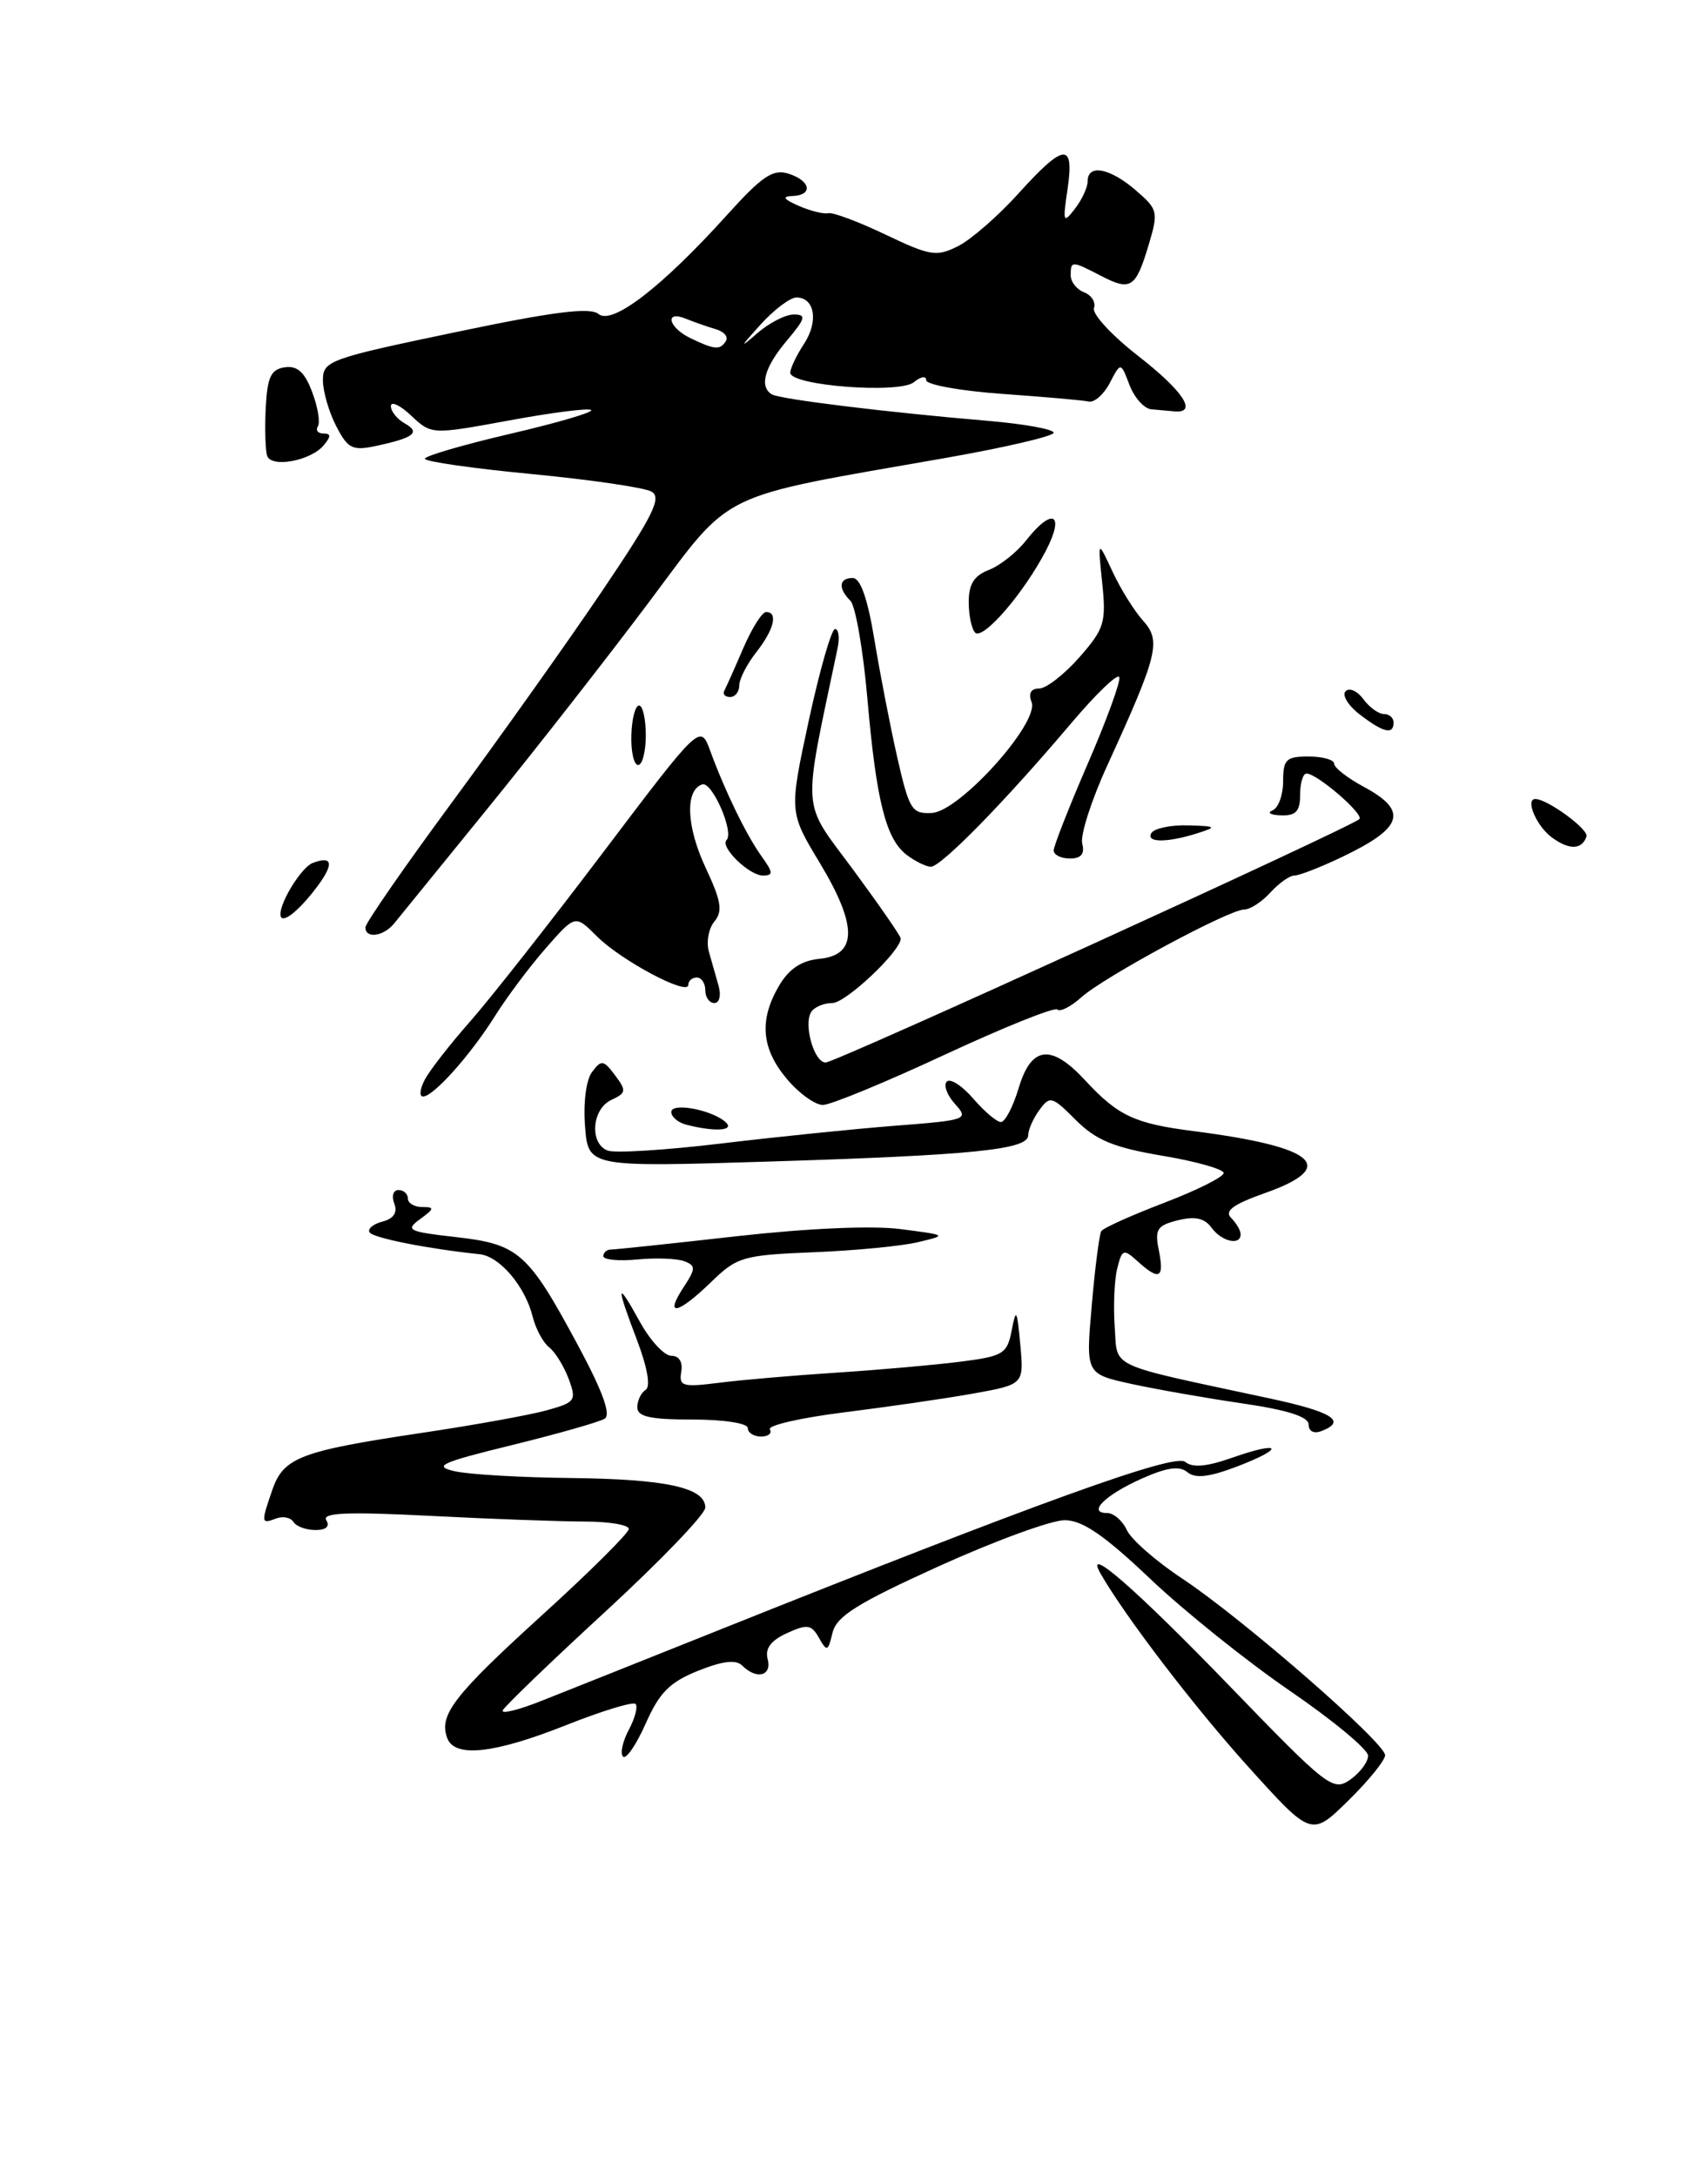 <?xml version="1.0" encoding="UTF-8" standalone="no"?>
<!DOCTYPE svg PUBLIC "-//W3C//DTD SVG 1.1//EN" "http://www.w3.org/Graphics/SVG/1.1/DTD/svg11.dtd" >
<svg xmlns="http://www.w3.org/2000/svg" xmlns:xlink="http://www.w3.org/1999/xlink" version="1.1" viewBox="0 0 201 256">
 <g >
 <path fill="currentColor"
d=" M 46.39 108.63 C 47.00 107.88 52.03 101.69 57.57 94.88 C 63.10 88.07 71.57 77.24 76.39 70.81 C 86.35 57.52 84.02 58.65 111.25 53.88 C 118.26 52.65 124.00 51.31 124.00 50.91 C 124.00 50.50 120.51 49.87 116.25 49.51 C 104.32 48.50 91.74 46.96 90.82 46.39 C 89.33 45.47 89.96 43.20 92.59 40.08 C 94.81 37.44 94.93 37.00 93.40 37.00 C 92.43 37.00 90.47 38.01 89.06 39.25 C 87.00 41.05 87.08 40.86 89.44 38.25 C 91.05 36.46 92.98 35.00 93.72 35.00 C 95.89 35.00 96.35 37.82 94.61 40.47 C 93.72 41.82 93.00 43.34 93.00 43.85 C 93.00 45.37 105.86 46.36 107.55 44.96 C 108.35 44.30 109.00 44.19 109.00 44.73 C 109.00 45.26 113.03 45.99 117.96 46.34 C 122.89 46.69 127.46 47.09 128.13 47.24 C 128.79 47.38 129.91 46.39 130.61 45.04 C 131.89 42.58 131.89 42.58 132.92 45.29 C 133.49 46.78 134.64 48.07 135.48 48.15 C 136.31 48.23 137.56 48.34 138.25 48.40 C 140.97 48.62 139.23 45.99 133.91 41.85 C 130.84 39.46 128.51 36.94 128.74 36.25 C 128.98 35.56 128.45 34.73 127.58 34.39 C 126.71 34.06 126.00 33.16 126.00 32.39 C 126.00 30.66 126.13 30.67 129.56 32.45 C 133.07 34.27 133.65 33.89 135.17 28.83 C 136.34 24.91 136.28 24.64 133.64 22.37 C 130.61 19.76 128.00 19.27 128.00 21.31 C 128.00 22.03 127.33 23.49 126.50 24.56 C 125.12 26.35 125.05 26.17 125.63 22.25 C 126.45 16.69 125.23 16.81 119.83 22.79 C 117.45 25.42 114.26 28.20 112.74 28.96 C 110.22 30.23 109.46 30.11 104.21 27.60 C 101.04 26.09 98.01 24.95 97.48 25.08 C 96.94 25.21 95.38 24.82 94.00 24.22 C 92.20 23.43 91.99 23.11 93.25 23.06 C 95.72 22.97 95.42 21.27 92.79 20.43 C 90.97 19.85 89.69 20.71 85.54 25.31 C 77.88 33.79 72.04 38.28 70.43 36.94 C 69.43 36.12 65.12 36.66 53.55 39.09 C 38.75 42.18 38.00 42.45 38.00 44.72 C 38.00 46.03 38.70 48.46 39.56 50.12 C 40.95 52.81 41.47 53.06 44.31 52.45 C 48.73 51.50 49.52 50.87 47.63 49.81 C 46.73 49.31 46.00 48.39 46.00 47.78 C 46.00 47.16 47.08 47.66 48.39 48.90 C 50.78 51.14 50.78 51.14 59.94 49.46 C 64.98 48.53 69.32 47.98 69.58 48.24 C 69.84 48.50 65.54 49.76 60.02 51.04 C 54.51 52.33 50.00 53.64 50.00 53.97 C 50.00 54.30 55.65 55.11 62.57 55.77 C 69.48 56.43 75.82 57.36 76.66 57.83 C 77.92 58.53 76.88 60.62 70.82 69.59 C 66.76 75.59 58.84 86.73 53.22 94.35 C 47.60 101.97 43.00 108.61 43.00 109.10 C 43.00 110.47 45.14 110.17 46.39 108.63 Z  M 186.70 98.41 C 186.98 97.57 182.10 94.00 180.68 94.00 C 179.47 94.00 180.79 97.13 182.56 98.47 C 184.62 100.02 186.17 100.00 186.70 98.41 Z  M 38.09 52.39 C 38.97 51.34 38.96 51.00 38.06 51.00 C 37.41 51.00 37.12 50.62 37.41 50.15 C 37.70 49.68 37.40 47.86 36.73 46.11 C 35.86 43.78 34.99 43.00 33.52 43.21 C 31.88 43.45 31.46 44.34 31.27 48.00 C 31.15 50.48 31.23 53.01 31.44 53.63 C 31.95 55.07 36.58 54.21 38.09 52.39 Z  M 146.85 207.80 C 140.51 200.77 132.44 190.21 129.53 185.15 C 127.45 181.52 133.63 186.90 144.71 198.36 C 156.22 210.27 156.87 210.78 158.89 209.37 C 160.05 208.55 161.00 207.29 161.00 206.55 C 161.00 205.82 156.86 202.38 151.80 198.92 C 146.75 195.46 139.35 189.53 135.37 185.75 C 129.99 180.64 127.41 178.86 125.32 178.84 C 123.77 178.82 117.11 181.26 110.52 184.24 C 100.87 188.62 98.44 190.14 97.97 192.09 C 97.45 194.29 97.31 194.35 96.38 192.69 C 95.49 191.11 95.00 191.04 92.61 192.13 C 90.71 193.00 90.01 193.94 90.34 195.19 C 90.86 197.17 89.03 197.63 87.35 195.95 C 86.61 195.21 85.05 195.40 82.15 196.56 C 78.82 197.89 77.60 199.12 75.99 202.76 C 74.88 205.26 73.68 207.01 73.32 206.65 C 72.96 206.29 73.27 204.87 74.00 203.50 C 74.73 202.13 75.09 200.76 74.79 200.46 C 74.50 200.16 70.81 201.29 66.60 202.96 C 58.19 206.30 53.53 206.82 52.64 204.50 C 51.60 201.79 53.38 199.48 63.75 190.05 C 69.39 184.93 74.00 180.35 74.00 179.87 C 74.00 179.39 71.64 179.00 68.75 179.00 C 65.86 178.99 57.69 178.70 50.59 178.33 C 40.90 177.84 37.86 177.96 38.40 178.84 C 38.85 179.57 38.38 180.00 37.12 180.00 C 36.02 180.00 34.85 179.57 34.53 179.04 C 34.20 178.52 33.28 178.34 32.47 178.65 C 30.72 179.32 30.70 179.17 32.06 175.24 C 33.38 171.46 35.39 170.70 49.57 168.58 C 55.66 167.68 62.28 166.48 64.29 165.93 C 67.72 164.98 67.87 164.78 66.92 162.21 C 66.36 160.72 65.33 159.05 64.62 158.50 C 63.91 157.95 63.04 156.32 62.68 154.88 C 61.79 151.31 58.79 147.79 56.44 147.55 C 50.43 146.93 43.89 145.64 43.49 144.98 C 43.23 144.57 43.92 143.99 45.02 143.71 C 46.34 143.36 46.80 142.65 46.40 141.59 C 46.06 140.72 46.28 140.00 46.89 140.00 C 47.50 140.00 48.00 140.45 48.00 141.00 C 48.00 141.55 48.76 142.00 49.69 142.00 C 51.16 142.00 51.13 142.19 49.44 143.42 C 47.66 144.72 48.03 144.90 53.69 145.54 C 61.06 146.38 62.15 147.35 68.06 158.35 C 70.91 163.65 71.92 166.43 71.16 166.90 C 70.54 167.29 65.64 168.68 60.27 170.00 C 51.87 172.06 50.92 172.49 53.50 173.08 C 55.15 173.46 61.31 173.82 67.18 173.88 C 78.42 174.01 83.00 175.01 83.00 177.36 C 83.00 178.14 77.71 183.64 71.25 189.59 C 64.79 195.53 59.35 200.77 59.16 201.22 C 58.97 201.67 61.00 201.18 63.66 200.12 C 66.32 199.07 75.47 195.42 84.00 192.01 C 122.10 176.77 138.23 170.94 139.47 171.98 C 140.34 172.70 142.01 172.55 145.01 171.49 C 150.82 169.45 151.30 170.34 145.57 172.53 C 142.28 173.78 140.67 173.97 139.73 173.19 C 138.80 172.42 137.32 172.63 134.34 173.96 C 130.03 175.89 127.91 178.00 130.29 178.00 C 131.06 178.00 132.10 178.90 132.60 179.99 C 133.09 181.09 136.05 183.68 139.17 185.74 C 146.25 190.44 163.00 205.02 163.00 206.49 C 163.00 207.09 161.05 209.50 158.66 211.84 C 154.33 216.09 154.33 216.09 146.85 207.80 Z  M 88.00 168.00 C 88.00 167.44 85.17 167.00 81.50 167.00 C 76.51 167.00 75.00 166.67 75.00 165.56 C 75.00 164.77 75.44 163.85 75.98 163.51 C 76.58 163.14 76.19 160.89 74.98 157.70 C 72.45 151.06 72.54 150.50 75.30 155.50 C 76.51 157.70 78.17 159.50 79.00 159.50 C 79.92 159.50 80.37 160.23 80.17 161.39 C 79.88 163.09 80.33 163.22 84.67 162.67 C 87.33 162.33 93.55 161.80 98.50 161.48 C 103.45 161.16 109.97 160.58 112.99 160.20 C 118.09 159.55 118.52 159.28 119.06 156.50 C 119.57 153.84 119.69 154.04 120.07 158.19 C 120.50 162.87 120.50 162.87 114.50 163.95 C 111.20 164.54 104.35 165.53 99.29 166.16 C 94.22 166.80 90.31 167.69 90.60 168.16 C 90.88 168.62 90.42 169.00 89.56 169.00 C 88.70 169.00 88.00 168.55 88.00 168.00 Z  M 154.00 167.59 C 154.00 166.67 151.52 165.88 146.25 165.11 C 141.99 164.49 136.09 163.45 133.14 162.81 C 127.77 161.63 127.77 161.63 128.48 153.57 C 128.86 149.14 129.37 145.22 129.60 144.84 C 129.83 144.47 133.16 142.97 137.01 141.50 C 140.85 140.03 144.00 138.46 144.00 138.00 C 144.00 137.55 140.76 136.63 136.80 135.97 C 131.06 135.00 128.99 134.14 126.61 131.77 C 123.81 128.96 123.55 128.89 122.32 130.58 C 121.59 131.57 121.00 132.91 121.00 133.56 C 121.00 135.25 114.56 135.90 90.52 136.65 C 69.23 137.31 69.23 137.31 68.85 132.53 C 68.63 129.76 68.97 127.06 69.67 126.12 C 70.77 124.65 71.01 124.68 72.38 126.50 C 73.74 128.32 73.70 128.58 71.94 129.40 C 69.64 130.47 69.35 134.54 71.51 135.36 C 72.34 135.68 78.30 135.31 84.76 134.54 C 91.22 133.76 100.46 132.82 105.29 132.44 C 113.83 131.78 114.04 131.70 112.38 129.87 C 111.45 128.84 111.01 127.65 111.42 127.24 C 111.83 126.83 113.24 127.74 114.54 129.25 C 115.84 130.76 117.30 132.00 117.79 132.00 C 118.28 132.00 119.22 130.20 119.88 128.00 C 121.36 123.05 123.69 122.77 127.67 127.06 C 131.57 131.28 133.50 132.18 140.47 133.07 C 154.85 134.92 157.58 137.26 148.91 140.34 C 145.12 141.68 144.06 142.46 144.88 143.28 C 145.50 143.90 146.00 144.76 146.00 145.20 C 146.00 146.58 143.77 146.07 142.57 144.43 C 141.75 143.30 140.63 143.06 138.61 143.56 C 136.15 144.18 135.87 144.62 136.38 147.13 C 137.03 150.39 136.43 150.70 133.88 148.39 C 132.22 146.89 132.05 146.94 131.48 149.22 C 131.14 150.56 131.01 153.65 131.18 156.08 C 131.54 161.06 130.05 160.36 149.25 164.48 C 156.80 166.09 158.56 167.19 155.50 168.36 C 154.62 168.70 154.00 168.38 154.00 167.59 Z  M 80.42 151.48 C 81.88 149.25 81.90 148.90 80.54 148.38 C 79.70 148.05 77.21 147.96 75.00 148.17 C 72.80 148.38 71.00 148.20 71.00 147.78 C 71.00 147.35 71.41 147.00 71.90 147.00 C 72.40 147.00 79.04 146.30 86.65 145.44 C 95.03 144.50 102.67 144.16 106.00 144.60 C 111.49 145.31 111.50 145.31 108.00 146.14 C 106.08 146.60 100.55 147.13 95.71 147.32 C 87.42 147.66 86.74 147.86 83.67 150.84 C 79.75 154.64 78.14 154.95 80.42 151.48 Z  M 80.75 132.31 C 79.79 132.06 79.00 131.39 79.00 130.82 C 79.00 129.64 83.95 130.60 85.45 132.07 C 86.44 133.04 84.01 133.16 80.75 132.31 Z  M 92.59 126.92 C 89.59 123.36 89.31 119.98 91.69 115.95 C 92.86 113.97 94.31 113.01 96.44 112.80 C 100.91 112.36 100.92 108.90 96.47 101.51 C 92.86 95.53 92.86 95.53 95.18 84.76 C 96.46 78.85 97.85 74.00 98.27 74.00 C 98.69 74.00 98.83 75.01 98.57 76.25 C 94.40 96.11 94.25 94.01 100.39 102.30 C 103.47 106.48 106.00 110.13 106.00 110.41 C 106.00 111.90 99.53 118.00 97.96 118.00 C 96.94 118.00 95.82 118.48 95.46 119.06 C 94.54 120.55 95.81 125.00 97.16 125.00 C 98.32 125.00 159.02 97.32 159.97 96.36 C 160.54 95.78 155.00 91.01 153.75 91.00 C 153.34 91.00 153.00 92.12 153.00 93.50 C 153.00 95.45 152.50 95.98 150.75 95.92 C 149.51 95.88 149.06 95.62 149.75 95.34 C 150.44 95.06 151.00 93.52 151.00 91.92 C 151.00 89.34 151.35 89.00 154.00 89.00 C 155.65 89.00 157.00 89.38 157.00 89.84 C 157.00 90.31 158.57 91.53 160.50 92.57 C 165.76 95.40 165.14 97.38 157.93 100.82 C 155.42 102.02 152.91 103.00 152.34 103.00 C 151.77 103.00 150.50 103.90 149.50 105.00 C 148.50 106.10 147.12 107.00 146.42 107.00 C 144.63 107.00 129.95 114.91 127.25 117.33 C 126.02 118.43 124.75 119.08 124.43 118.76 C 124.11 118.45 118.15 120.84 111.18 124.08 C 104.20 127.33 97.75 129.99 96.84 129.99 C 95.93 130.00 94.01 128.62 92.59 126.92 Z  M 50.01 126.98 C 50.60 125.88 52.98 122.83 55.29 120.21 C 57.61 117.59 64.66 108.63 70.96 100.30 C 82.41 85.16 82.41 85.16 83.58 88.33 C 85.34 93.13 87.83 98.24 89.63 100.75 C 91.00 102.66 91.02 103.00 89.78 103.00 C 88.15 103.00 84.70 99.63 85.50 98.83 C 86.42 97.91 83.80 91.90 82.64 92.28 C 80.59 92.96 80.77 97.25 83.06 102.13 C 84.88 106.01 85.07 107.21 84.07 108.41 C 83.39 109.23 83.10 110.83 83.42 111.95 C 83.74 113.08 84.26 114.90 84.57 116.00 C 84.88 117.11 84.66 118.00 84.07 118.00 C 83.48 118.00 83.00 117.33 83.00 116.50 C 83.00 115.67 82.55 115.00 82.00 115.00 C 81.45 115.00 81.00 115.39 81.00 115.87 C 81.00 117.21 73.09 113.00 70.23 110.14 C 67.69 107.60 67.69 107.60 64.23 111.55 C 62.33 113.72 59.65 117.30 58.27 119.50 C 55.37 124.12 51.01 129.00 49.78 129.00 C 49.31 129.00 49.42 128.09 50.01 126.98 Z  M 33.00 107.55 C 33.00 106.02 35.51 102.02 36.78 101.53 C 39.32 100.56 39.35 101.76 36.87 104.90 C 34.74 107.58 33.00 108.78 33.00 107.55 Z  M 106.71 100.58 C 104.25 98.71 103.13 94.26 102.07 82.13 C 101.57 76.42 100.67 71.27 100.08 70.68 C 98.60 69.20 98.72 68.00 100.35 68.00 C 101.26 68.00 102.10 70.41 102.90 75.25 C 103.56 79.24 104.77 85.49 105.60 89.14 C 107.00 95.28 107.31 95.77 109.67 95.64 C 112.94 95.46 122.33 85.02 121.40 82.60 C 121.00 81.57 121.32 81.00 122.29 81.00 C 123.12 81.00 125.24 79.35 127.02 77.33 C 129.97 73.97 130.19 73.24 129.71 68.58 C 129.18 63.50 129.18 63.50 130.91 67.22 C 131.86 69.27 133.48 71.87 134.51 73.01 C 136.67 75.40 136.28 76.99 130.33 90.00 C 128.44 94.12 127.10 98.29 127.36 99.25 C 127.67 100.46 127.23 101.00 125.91 101.00 C 124.86 101.00 124.00 100.57 124.00 100.05 C 124.00 99.53 125.81 94.93 128.01 89.84 C 130.22 84.75 131.89 80.17 131.72 79.67 C 131.55 79.16 128.99 81.62 126.03 85.12 C 118.24 94.33 110.73 102.00 109.53 101.97 C 108.97 101.95 107.70 101.33 106.71 100.58 Z  M 135.50 98.00 C 135.84 97.45 137.78 97.04 139.81 97.10 C 143.12 97.19 143.25 97.28 141.00 98.00 C 137.39 99.16 134.79 99.16 135.50 98.00 Z  M 74.30 86.50 C 74.35 84.58 74.76 83.00 75.20 83.00 C 75.64 83.00 76.00 84.58 76.00 86.50 C 76.00 88.42 75.59 90.00 75.10 90.00 C 74.60 90.00 74.24 88.42 74.30 86.50 Z  M 160.01 84.05 C 158.65 83.00 157.90 81.77 158.35 81.32 C 158.80 80.87 159.74 81.29 160.44 82.25 C 161.15 83.21 162.23 84.00 162.86 84.00 C 163.49 84.00 164.00 84.45 164.00 85.00 C 164.00 86.48 162.80 86.19 160.01 84.05 Z  M 85.24 81.25 C 85.46 80.84 86.47 78.59 87.47 76.25 C 88.48 73.91 89.69 72.00 90.15 72.00 C 91.60 72.00 91.09 74.07 89.00 76.73 C 87.90 78.13 87.00 79.88 87.00 80.63 C 87.00 81.39 86.51 82.00 85.92 82.00 C 85.32 82.00 85.02 81.66 85.24 81.25 Z  M 114.75 74.42 C 114.34 74.00 114.00 72.38 114.00 70.81 C 114.00 68.72 114.64 67.71 116.37 67.05 C 117.67 66.55 119.65 64.99 120.76 63.57 C 123.85 59.64 125.35 60.40 123.10 64.75 C 120.49 69.78 115.68 75.35 114.75 74.42 Z  M 81.25 39.78 C 78.62 38.51 78.17 36.44 80.75 37.51 C 81.71 37.90 83.28 38.45 84.24 38.73 C 85.20 39.00 85.73 39.63 85.43 40.11 C 84.75 41.21 84.11 41.16 81.25 39.78 Z "/>
</g>
</svg>